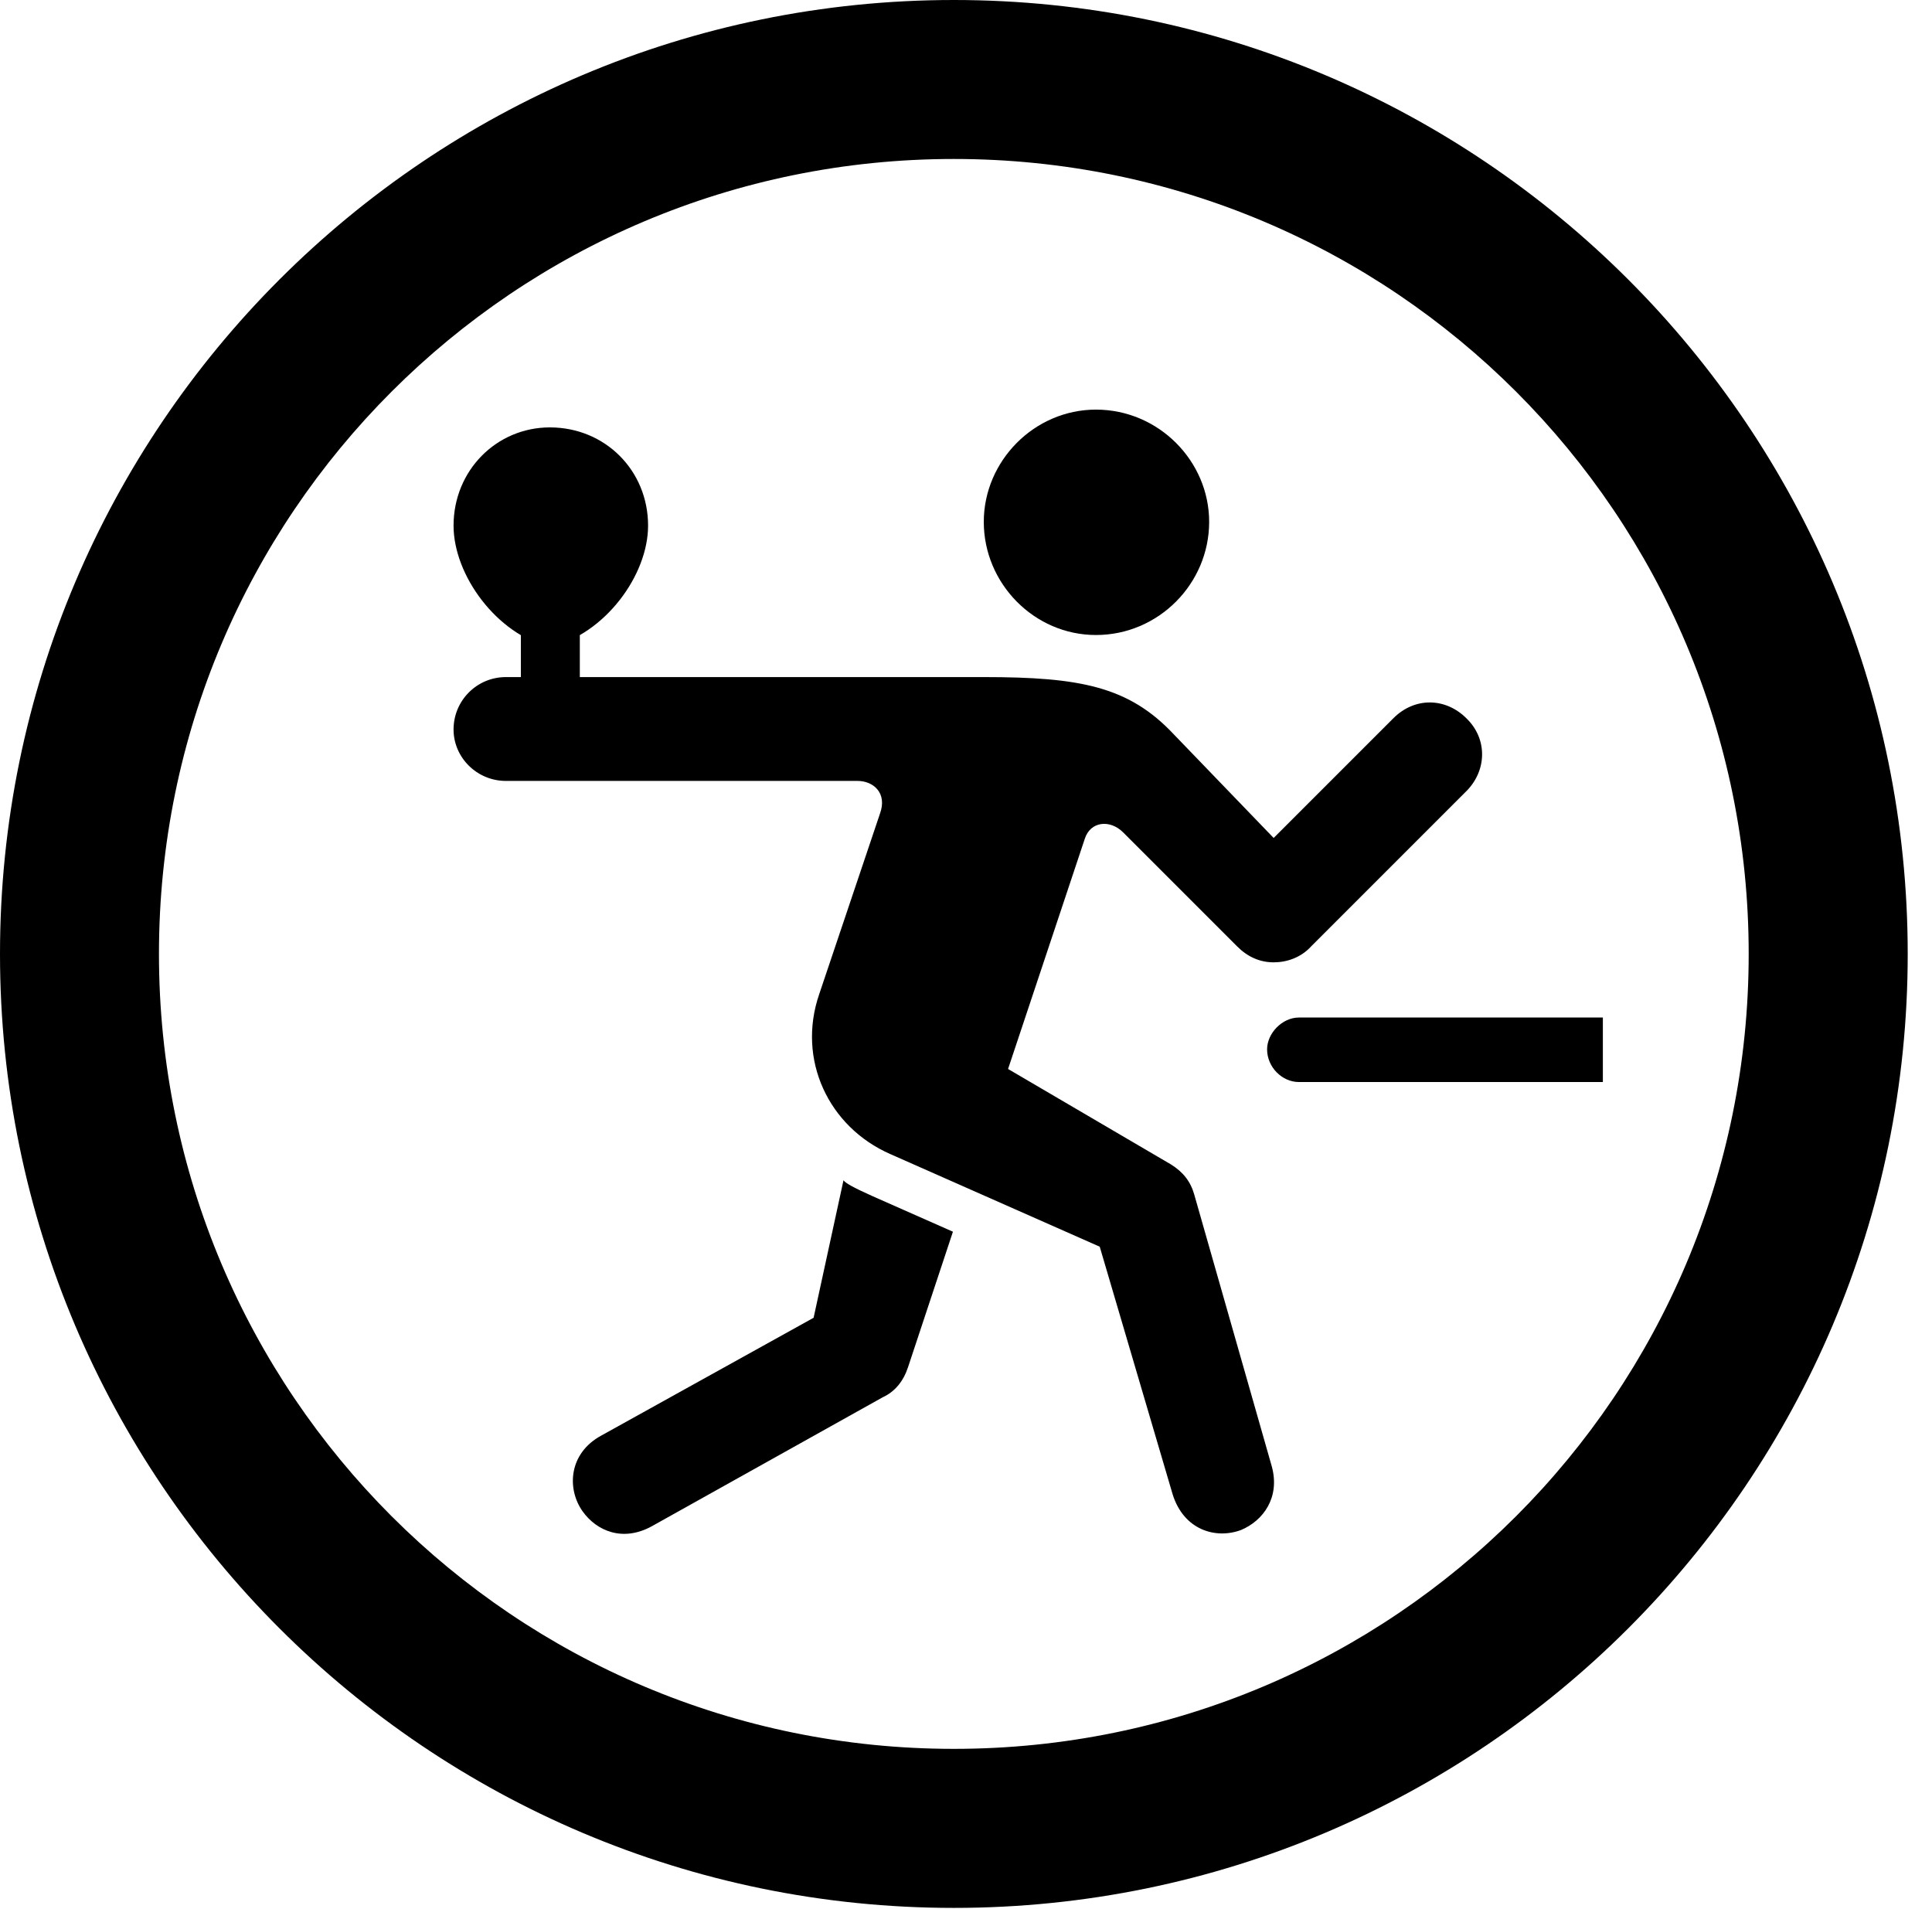 <svg version="1.1" xmlns="http://www.w3.org/2000/svg" xmlns:xlink="http://www.w3.org/1999/xlink" viewBox="0 0 28.246 27.904">
 <g>
  
  <path d="M13.945 27.891C21.643 27.891 27.891 21.643 27.891 13.945C27.891 6.248 21.643 0 13.945 0C6.248 0 0 6.248 0 13.945C0 21.643 6.248 27.891 13.945 27.891ZM13.945 25.566C7.52 25.566 2.324 20.371 2.324 13.945C2.324 7.52 7.52 2.324 13.945 2.324C20.371 2.324 25.566 7.52 25.566 13.945C25.566 20.371 20.371 25.566 13.945 25.566Z" style="fill:hsl(0 0 0/0.85)"></path>
  <path d="M16.023 9.283C16.939 9.283 17.678 8.531 17.678 7.629C17.678 6.74 16.939 5.988 16.023 5.988C15.121 5.988 14.383 6.74 14.383 7.629C14.383 8.531 15.121 9.283 16.023 9.283ZM18.143 22.367C18.471 22.23 18.717 21.889 18.594 21.438L17.459 17.459C17.404 17.268 17.295 17.131 17.117 17.021L14.738 15.627L15.859 12.264C15.941 12.004 16.229 11.977 16.42 12.168L18.088 13.836C18.238 13.986 18.416 14.068 18.621 14.068C18.812 14.068 19.018 14 19.168 13.836L21.438 11.566C21.738 11.266 21.752 10.801 21.438 10.5C21.137 10.199 20.686 10.185 20.371 10.5L18.621 12.25L17.158 10.732C16.502 10.035 15.791 9.898 14.383 9.898L7.396 9.898C6.973 9.898 6.631 10.24 6.631 10.664C6.631 11.074 6.973 11.416 7.396 11.416L12.537 11.416C12.77 11.416 12.975 11.594 12.865 11.895L11.977 14.533C11.648 15.49 12.113 16.475 13.016 16.871L16.078 18.225L17.145 21.848C17.309 22.367 17.773 22.504 18.143 22.367ZM8.518 22.094C8.723 22.381 9.105 22.545 9.529 22.312L12.906 20.426C13.084 20.344 13.207 20.193 13.275 19.988L13.932 18.006L12.756 17.486C12.482 17.363 12.359 17.295 12.332 17.254L11.895 19.264L8.791 20.986C8.312 21.246 8.285 21.766 8.518 22.094ZM18.99 15.818L23.434 15.818L23.434 14.875L18.99 14.875C18.744 14.875 18.525 15.107 18.525 15.34C18.525 15.6 18.744 15.818 18.99 15.818ZM7.615 10.254L8.477 10.254L8.477 9.092L7.615 9.092ZM8.039 6.248C7.26 6.248 6.631 6.877 6.631 7.684C6.631 8.408 7.26 9.27 8.039 9.461C8.846 9.27 9.475 8.408 9.475 7.684C9.475 6.877 8.846 6.248 8.039 6.248Z" style="fill:hsl(0 0 0/0.85)"></path>
 </g>
</svg>